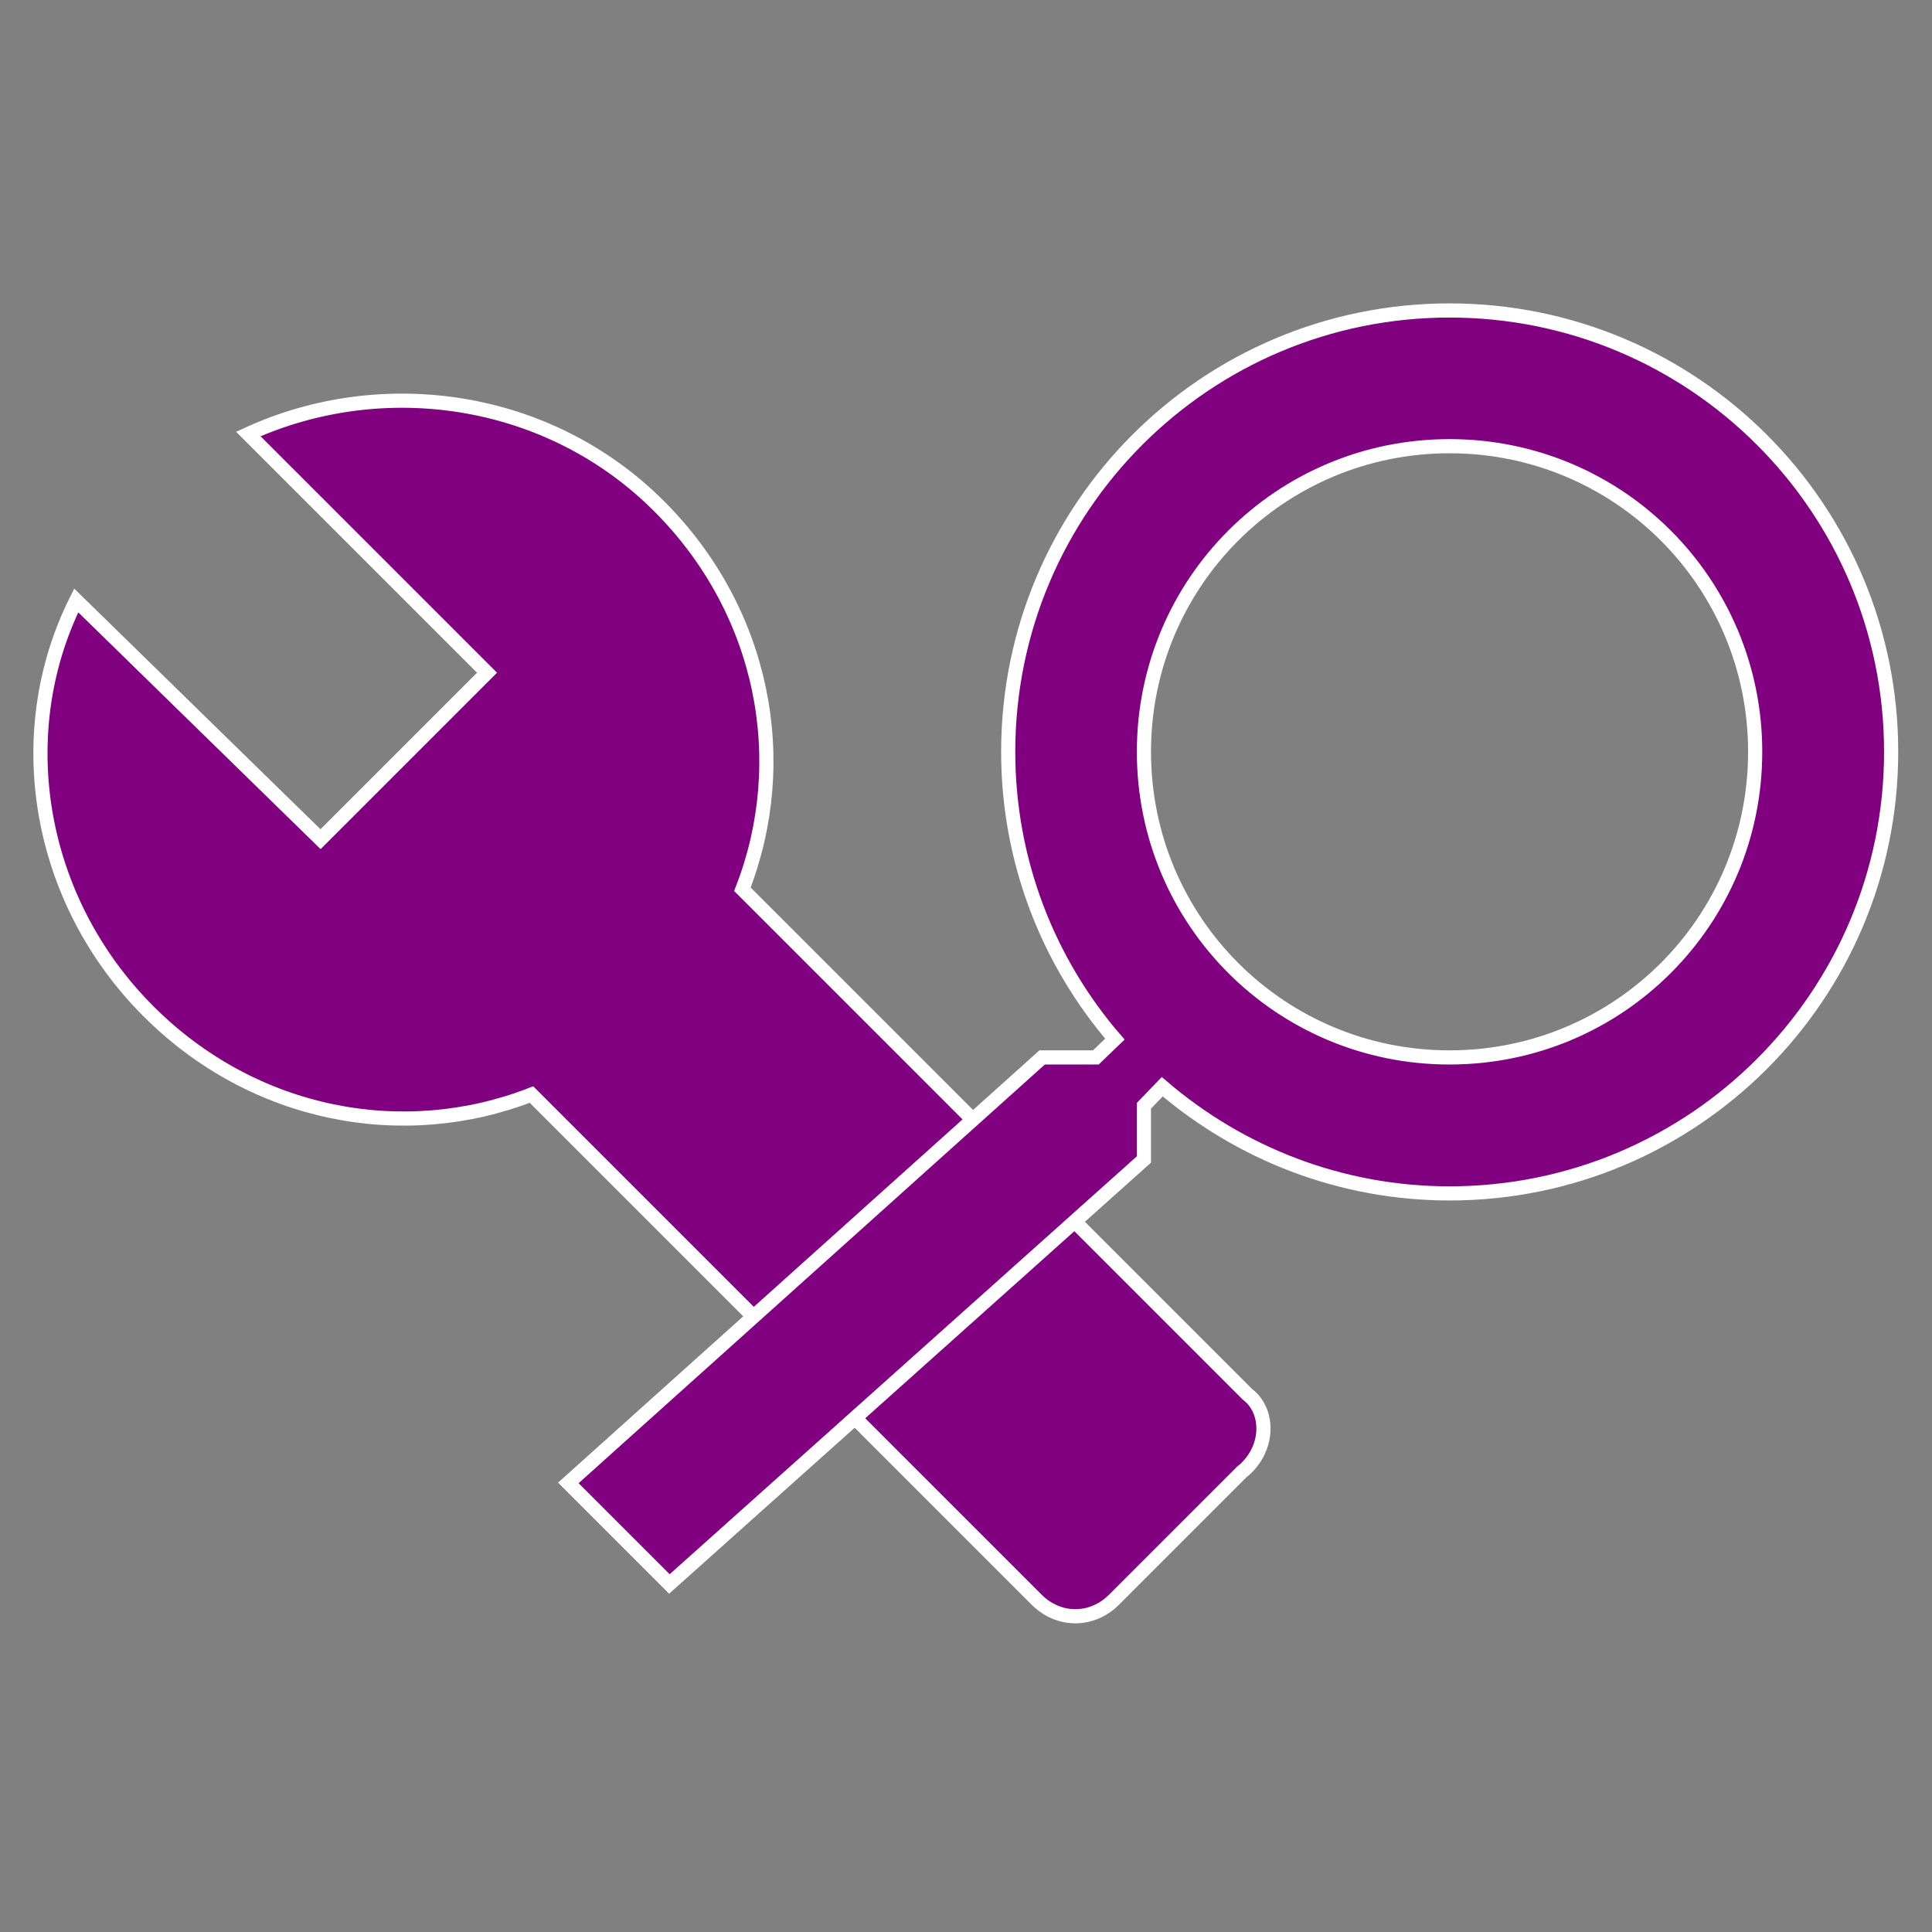 <?xml version="1.0" encoding="UTF-8" standalone="no"?>
<!-- Created with Inkscape (http://www.inkscape.org/) -->

<svg
   xmlns:dc="http://purl.org/dc/elements/1.1/"
   xmlns:cc="http://creativecommons.org/ns#"
   xmlns:rdf="http://www.w3.org/1999/02/22-rdf-syntax-ns#"
   xmlns:svg="http://www.w3.org/2000/svg"
   xmlns="http://www.w3.org/2000/svg"
   xmlns:sodipodi="http://sodipodi.sourceforge.net/DTD/sodipodi-0.dtd"
   xmlns:inkscape="http://www.inkscape.org/namespaces/inkscape"
   width="52.917mm"
   height="52.917mm"
   viewBox="0 0 52.917 52.917"
   version="1.1"
   id="svg8"
   inkscape:version="0.92.4 (unknown)"
   sodipodi:docname="logo.svg"
   inkscape:export-filename="/home/kaspar/projects/okh/logo.png"
   inkscape:export-xdpi="192"
   inkscape:export-ydpi="192">
  <rect x="0" y="0" width="52.917" height="52.917" fill="#808080" stroke="none"/>
  <defs
     id="defs2">
    <inkscape:path-effect
       effect="spiro"
       id="path-effect1091"
       is_visible="true" />
    <inkscape:path-effect
       effect="spiro"
       id="path-effect1071"
       is_visible="true" />
    <inkscape:path-effect
       effect="spiro"
       id="path-effect1091-7"
       is_visible="true" />
  </defs>
  <sodipodi:namedview
     id="base"
     pagecolor="#ffffff"
     bordercolor="#666666"
     borderopacity="1.0"
     inkscape:pageopacity="0.0"
     inkscape:pageshadow="2"
     inkscape:zoom="1.4"
     inkscape:cx="143.73927"
     inkscape:cy="44.660694"
     inkscape:document-units="mm"
     inkscape:current-layer="layer1"
     showgrid="false"
     objecttolerance="1"
     guidetolerance="1"
     fit-margin-top="0"
     fit-margin-left="0"
     fit-margin-right="0"
     fit-margin-bottom="0"
     inkscape:window-width="1366"
     inkscape:window-height="754"
     inkscape:window-x="0"
     inkscape:window-y="14"
     inkscape:window-maximized="0" />
  <g
     inkscape:label="Layer 1"
     inkscape:groupmode="layer"
     id="layer1"
     transform="translate(4.144,-106.539)">
    <g
       id="g899"
       inkscape:export-xdpi="192"
       inkscape:export-ydpi="192"
       style="fill:#800080;stroke:#ffffff;stroke-width:0.058"
       transform="matrix(6.686,0,0,6.686,-17.548,-870.935)"
       inkscape:export-filename="/home/kaspar/projects/okh/logo.png">
      <g
         id="g903"
         transform="translate(0.033,-1.27)"
         style="stroke:#ffffff;stroke-width:0.058">
        <path
           inkscape:export-ydpi="94.879448"
           inkscape:export-xdpi="94.879448"
           id="path884"
           d="M 7.082,153.179 5.013,151.11 C 5.217,150.587 5.104,149.973 4.672,149.541 4.217,149.086 3.535,148.995 2.989,149.245 L 3.967,150.223 3.285,150.905 2.284,149.927 C 2.011,150.473 2.125,151.155 2.58,151.61 3.012,152.042 3.626,152.155 4.149,151.951 L 6.218,154.02 C 6.309,154.111 6.445,154.111 6.536,154.02 L 7.059,153.497 C 7.173,153.406 7.173,153.247 7.082,153.179 Z"
           inkscape:connector-curvature="0"
           style="fill:#800080;stroke:#ffffff;stroke-width:0.058" />
        <path
           sodipodi:nodetypes="cccssssccccccsssss"
           inkscape:export-ydpi="94.879448"
           inkscape:export-xdpi="94.879448"
           id="path873"
           d="M 6.658,152.217 V 151.997 L 6.733,151.919 C 7.051,152.191 7.462,152.356 7.91,152.356 8.909,152.356 9.719,151.546 9.719,150.547 9.719,149.548 8.909,148.739 7.91,148.739 6.911,148.739 6.102,149.548 6.102,150.547 6.102,150.995 6.266,151.407 6.539,151.724 L 6.461,151.799 H 6.241 L 4.3,153.542 4.714,153.956 Z M 6.658,150.547 C 6.658,149.854 7.217,149.295 7.91,149.295 8.603,149.295 9.162,149.854 9.162,150.547 9.162,151.24 8.603,151.799 7.91,151.799 7.217,151.799 6.658,151.24 6.658,150.547 Z"
           inkscape:connector-curvature="0"
           style="fill:#800080;stroke:#ffffff;stroke-width:0.058" />
      </g>
    </g>
  </g>
</svg>
